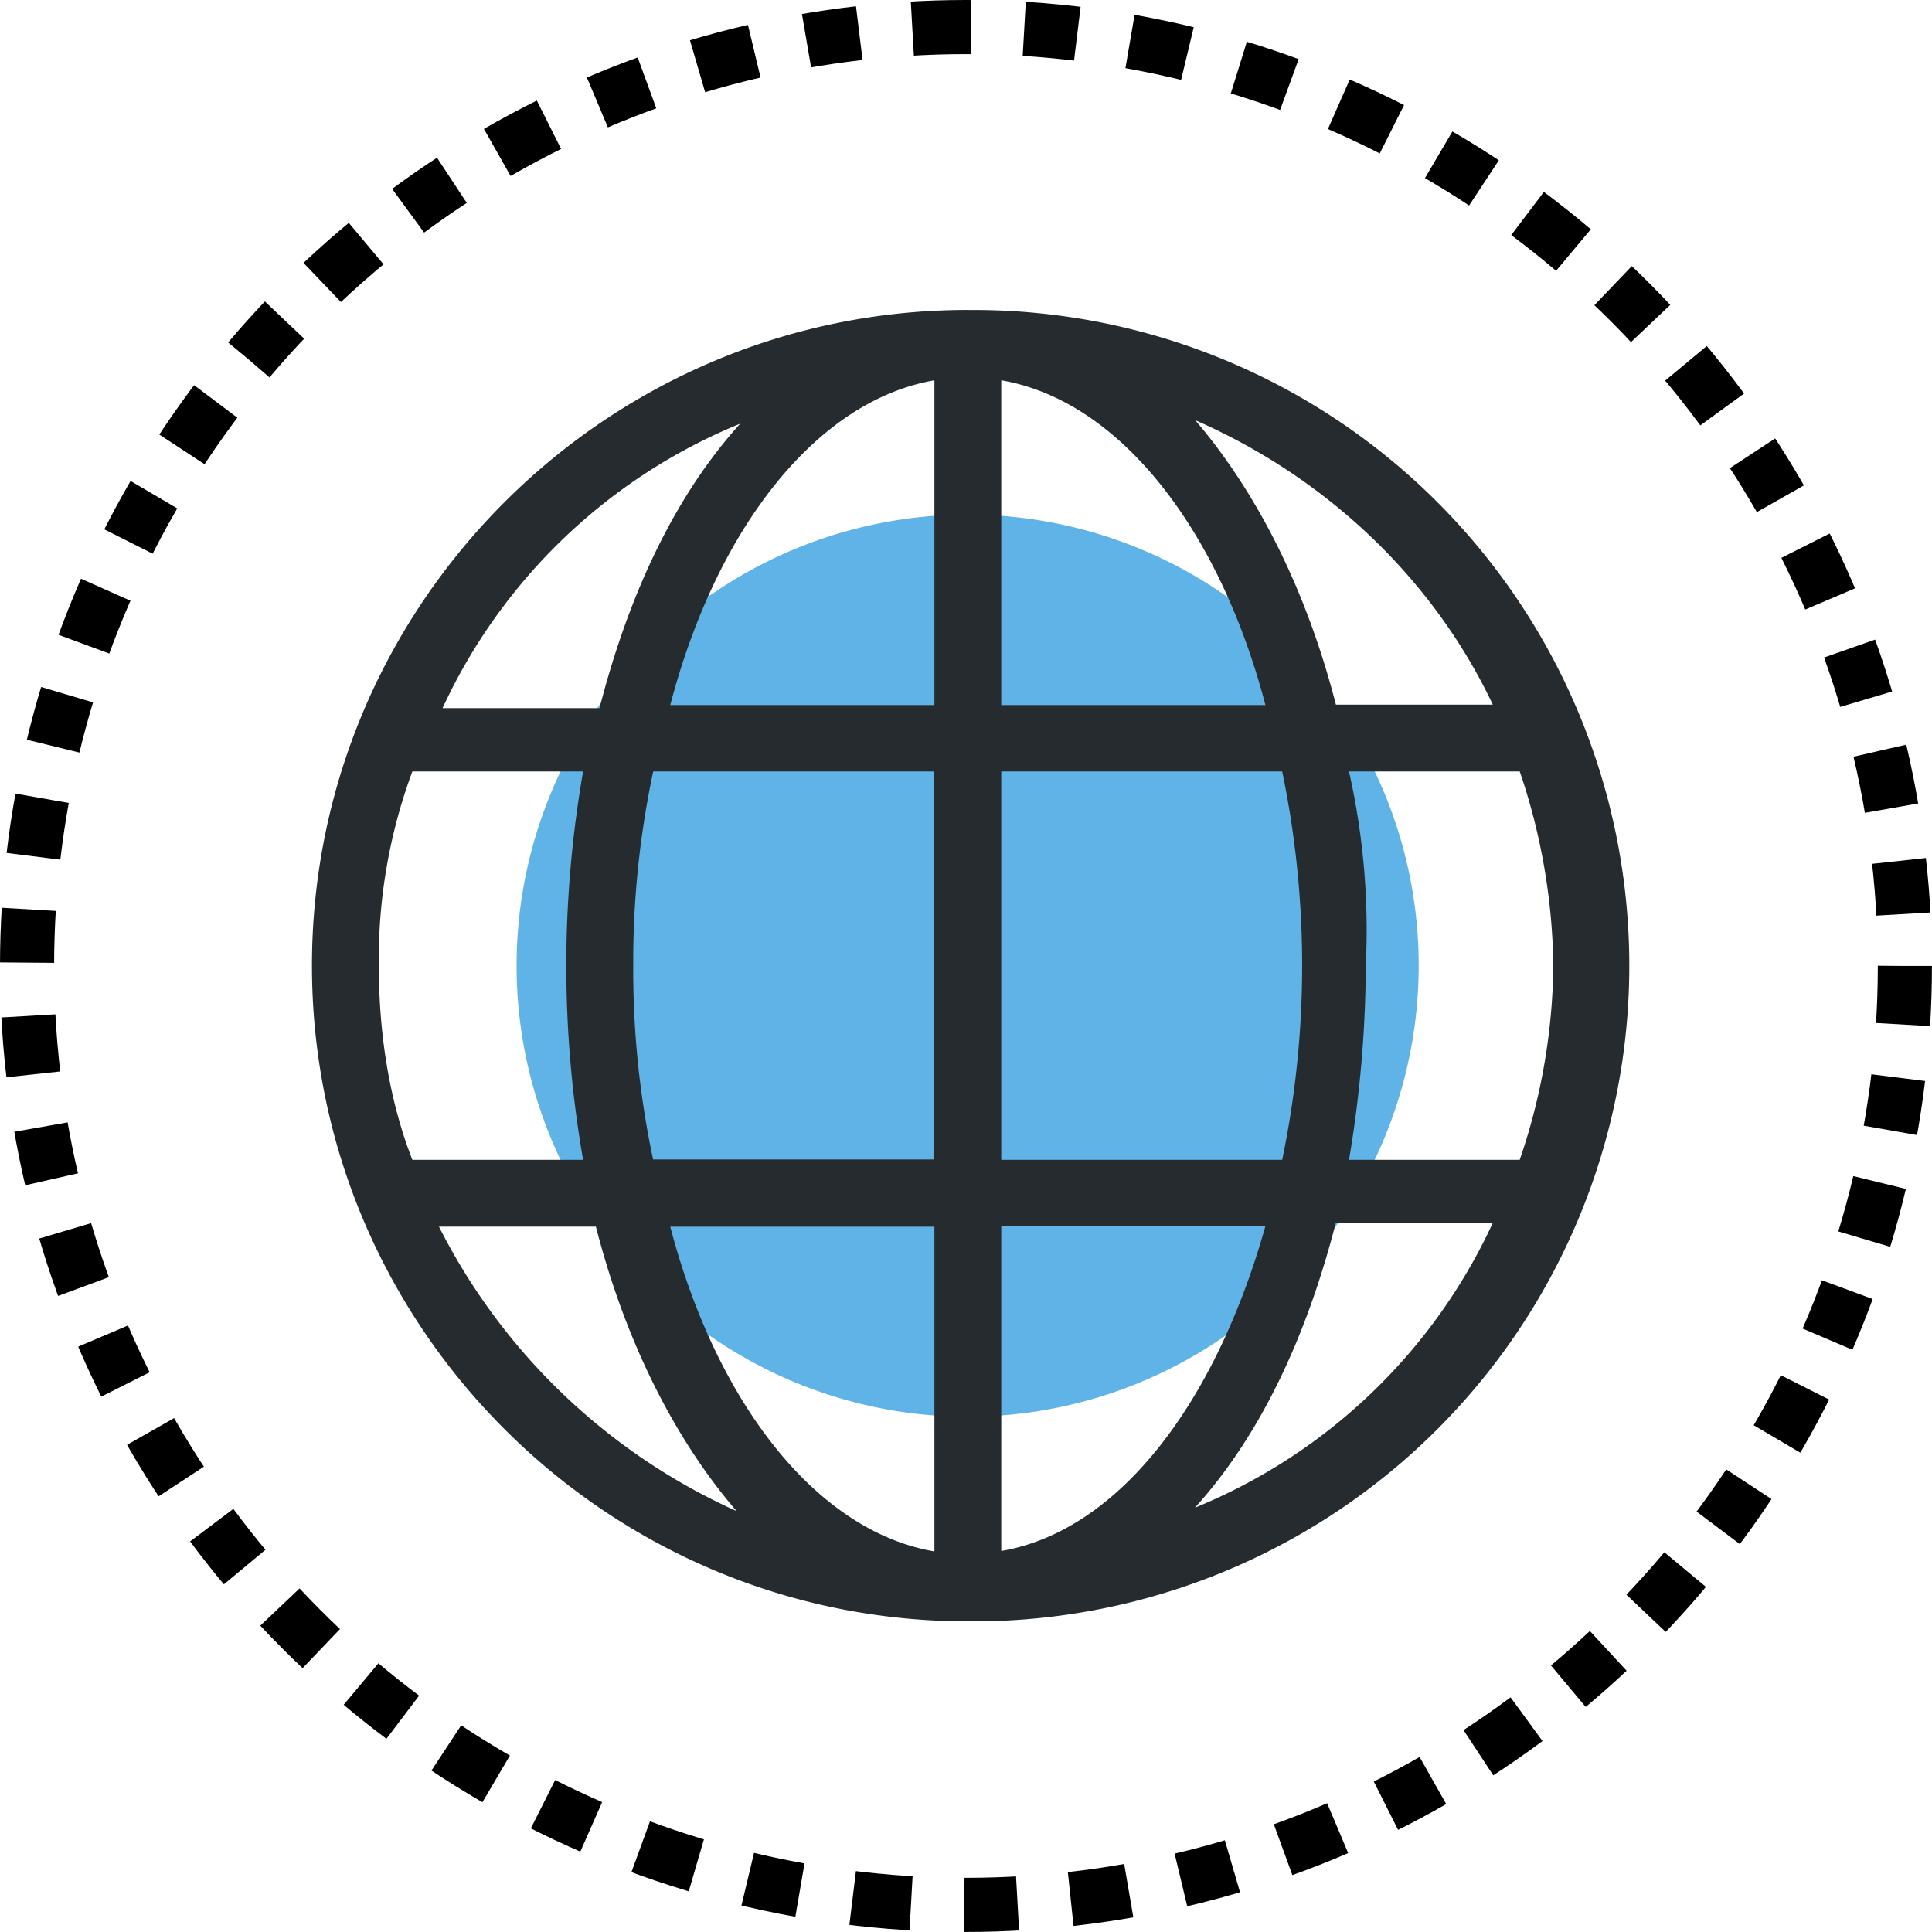 <svg xmlns="http://www.w3.org/2000/svg" viewBox="0 0 356.97 356.97"><defs><style>.cls-1{fill:#5fb3e6;}.cls-2{fill:#252b2e;}.cls-3{fill:none;stroke:#000;stroke-miterlimit:10;stroke-width:10px;stroke-dasharray:10.83 9.85 9.85 9.84 0.01 0;}</style></defs><title>globe_selected</title><g id="Layer_2" data-name="Layer 2"><g id="Layer_1-2" data-name="Layer 1"><path class="cls-1" d="M178.79,261.76a83.34,83.34,0,1,1,83.34-83.34A83.37,83.37,0,0,1,178.79,261.76Z"/><path class="cls-2" d="M178.79,57.27C112,57.27,57.64,111.71,57.64,178.42S112,299.57,178.79,299.57a121.15,121.15,0,1,0,0-242.29ZM117,178.42a169.17,169.17,0,0,1,3.69-35.88h51.91v71.69H120.67A168.11,168.11,0,0,1,117,178.42ZM185,70.27c21.66,3.68,40.21,27.22,48.81,60H185Zm-12.35,0v60H123.84C132.44,97.42,151,74,172.65,70.27Zm0,156.38v60c-21.66-3.68-40.21-27.22-48.81-60ZM185,286.57v-60H233.8C224.56,259.42,206.59,282.89,185,286.57Zm0-72.27V142.54h51.91a176.51,176.51,0,0,1,0,71.76Zm64.26-71.76H280.8A115.45,115.45,0,0,1,287,178.42a113.61,113.61,0,0,1-6.21,35.88H249.25a218.65,218.65,0,0,0,3.1-35.88A133.32,133.32,0,0,0,249.25,142.54Zm26.57-12.35h-29c-5.56-21.66-14.87-39.56-26-52.56C244.92,88.17,264.7,106.73,275.82,130.19ZM136.77,78.28c-11.77,13-20.43,30.9-26,52.56h-29A103.8,103.8,0,0,1,136.77,78.28ZM76.19,142.54h31.55a209,209,0,0,0,0,71.76H76.19C71.86,203.18,70,190.83,70,178.42A99.52,99.52,0,0,1,76.19,142.54Zm4.91,84.1h29c5.56,21.66,14.8,39.56,26,52.56A114,114,0,0,1,81.11,226.65Zm139.7,51.91c11.77-13,20.43-30.9,26-52.56h29A103.8,103.8,0,0,1,220.81,278.56Z"/><circle class="cls-3" cx="178.48" cy="178.48" r="173.48"/></g></g></svg>